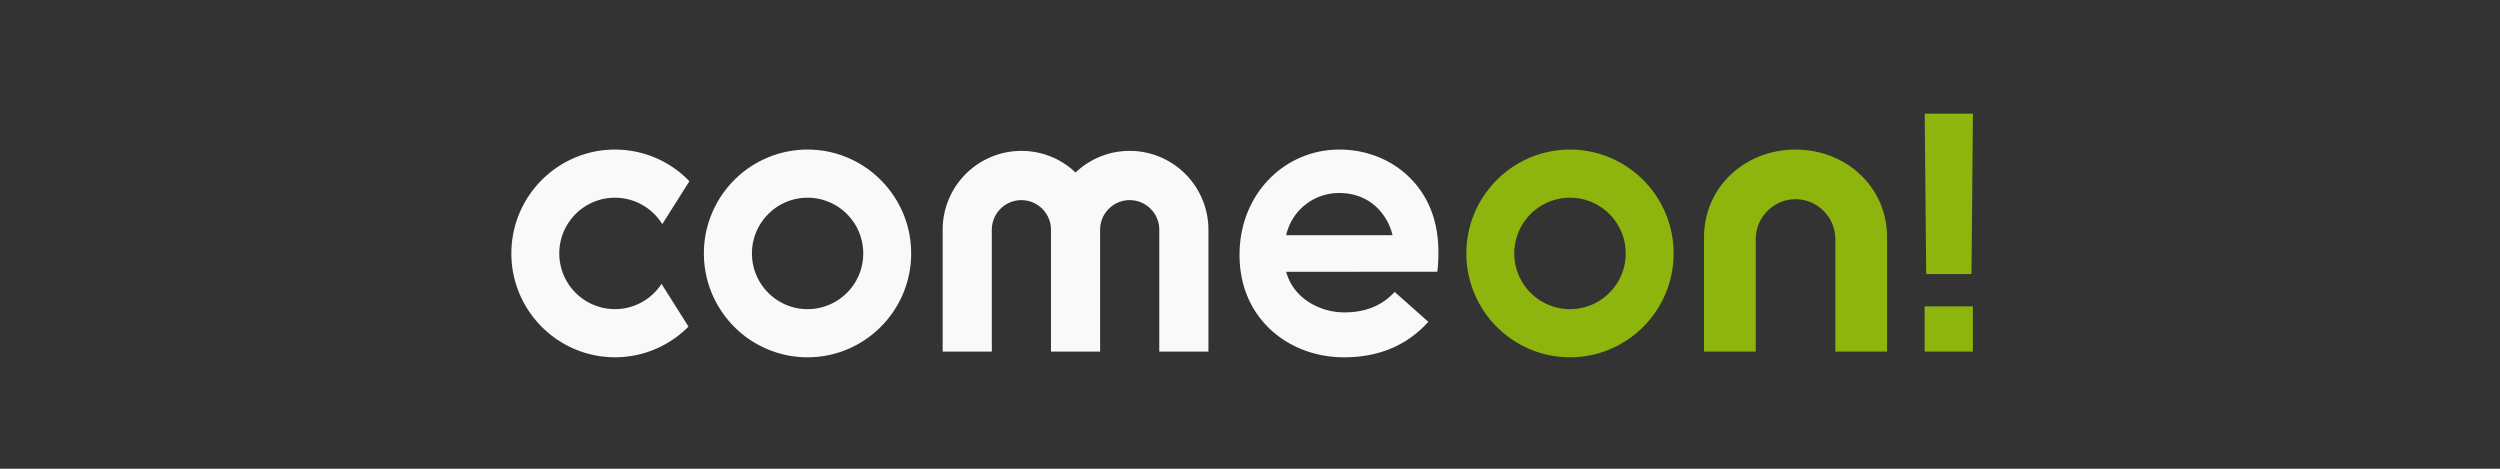 <svg viewBox="0 0 176 33" xmlns="http://www.w3.org/2000/svg">
	<rect x="0" y="0" width="176" height="33" fill="#333333" stroke="none"/>
	<g fill="none" fillRule="evenodd">
		<path fill="#8EB50D" d="M135.494 24.754v-3.183h3.396v3.183h-3.396zm3.3-5.462h-3.19L135.5 8h3.395l-.102 11.292zM126.407 10.53c-3.553 0-6.444 2.623-6.444 6.185v8.04h3.642v-7.91c0-1.549 1.257-2.821 2.802-2.821 1.545 0 2.802 1.272 2.802 2.82v7.91h3.642v-8.04c0-3.56-2.89-6.184-6.444-6.184M110.528 21.764a3.922 3.922 0 0 1 0-7.845 3.922 3.922 0 0 1 0 7.845m0-11.234c-4.023 0-7.296 3.28-7.296 7.311 0 4.032 3.273 7.312 7.296 7.312 4.022 0 7.295-3.28 7.295-7.312 0-4.031-3.273-7.311-7.295-7.311"/>
		<path fill="#F9F9F9" d="M94.3 13.589c1.008 0 1.904.338 2.59.977a4.03 4.03 0 0 1 1.146 1.993h-7.492a3.808 3.808 0 0 1 3.755-2.97m6.924 3.284c-.163-1.85-.926-3.442-2.231-4.606-1.256-1.12-2.922-1.737-4.691-1.737a6.858 6.858 0 0 0-4.973 2.101c-1.332 1.376-2.065 3.26-2.065 5.303 0 2.135.767 3.968 2.218 5.3 1.35 1.237 3.176 1.92 5.142 1.92 2.444 0 4.44-.841 5.932-2.499l-2.372-2.105c-.873.957-2.057 1.442-3.521 1.442a4.687 4.687 0 0 1-2.55-.742c-.763-.501-1.294-1.2-1.538-2.02l-.028-.094 10.64-.008s.149-.985.037-2.255M79.53 10.622c-1.476 0-2.818.58-3.811 1.523a5.517 5.517 0 0 0-3.813-1.523 5.548 5.548 0 0 0-5.542 5.555v8.577h3.46v-8.577c0-1.153.933-2.087 2.082-2.087 1.15 0 2.082.934 2.082 2.087v8.577h3.46v-8.577c0-1.153.933-2.087 2.083-2.087 1.15 0 2.082.934 2.082 2.087v8.577h3.46v-8.577a5.548 5.548 0 0 0-5.542-5.555M56.85 21.764a3.895 3.895 0 0 1-2.73-1.115 3.914 3.914 0 0 1-1.183-2.808c0-1.08.438-2.06 1.146-2.77a3.898 3.898 0 0 1 2.767-1.152 3.922 3.922 0 0 1 0 7.845m0-11.234a7.282 7.282 0 0 0-5.77 2.841 7.283 7.283 0 0 0-1.526 4.47 7.283 7.283 0 0 0 1.521 4.463 7.282 7.282 0 0 0 5.775 2.85c4.023 0 7.296-3.28 7.296-7.313 0-4.031-3.273-7.311-7.296-7.311M43.296 13.92c1.404 0 2.638.745 3.328 1.86l1.91-3.022a7.266 7.266 0 0 0-5.238-2.228C39.273 10.53 36 13.81 36 17.84c0 4.032 3.273 7.312 7.296 7.312 2.02 0 3.851-.827 5.174-2.161l-1.9-3.006a3.911 3.911 0 0 1-3.274 1.778 3.922 3.922 0 0 1 0-7.845"/>
		<path d="M0 0h176v33H0z"/>
	</g>
</svg>
